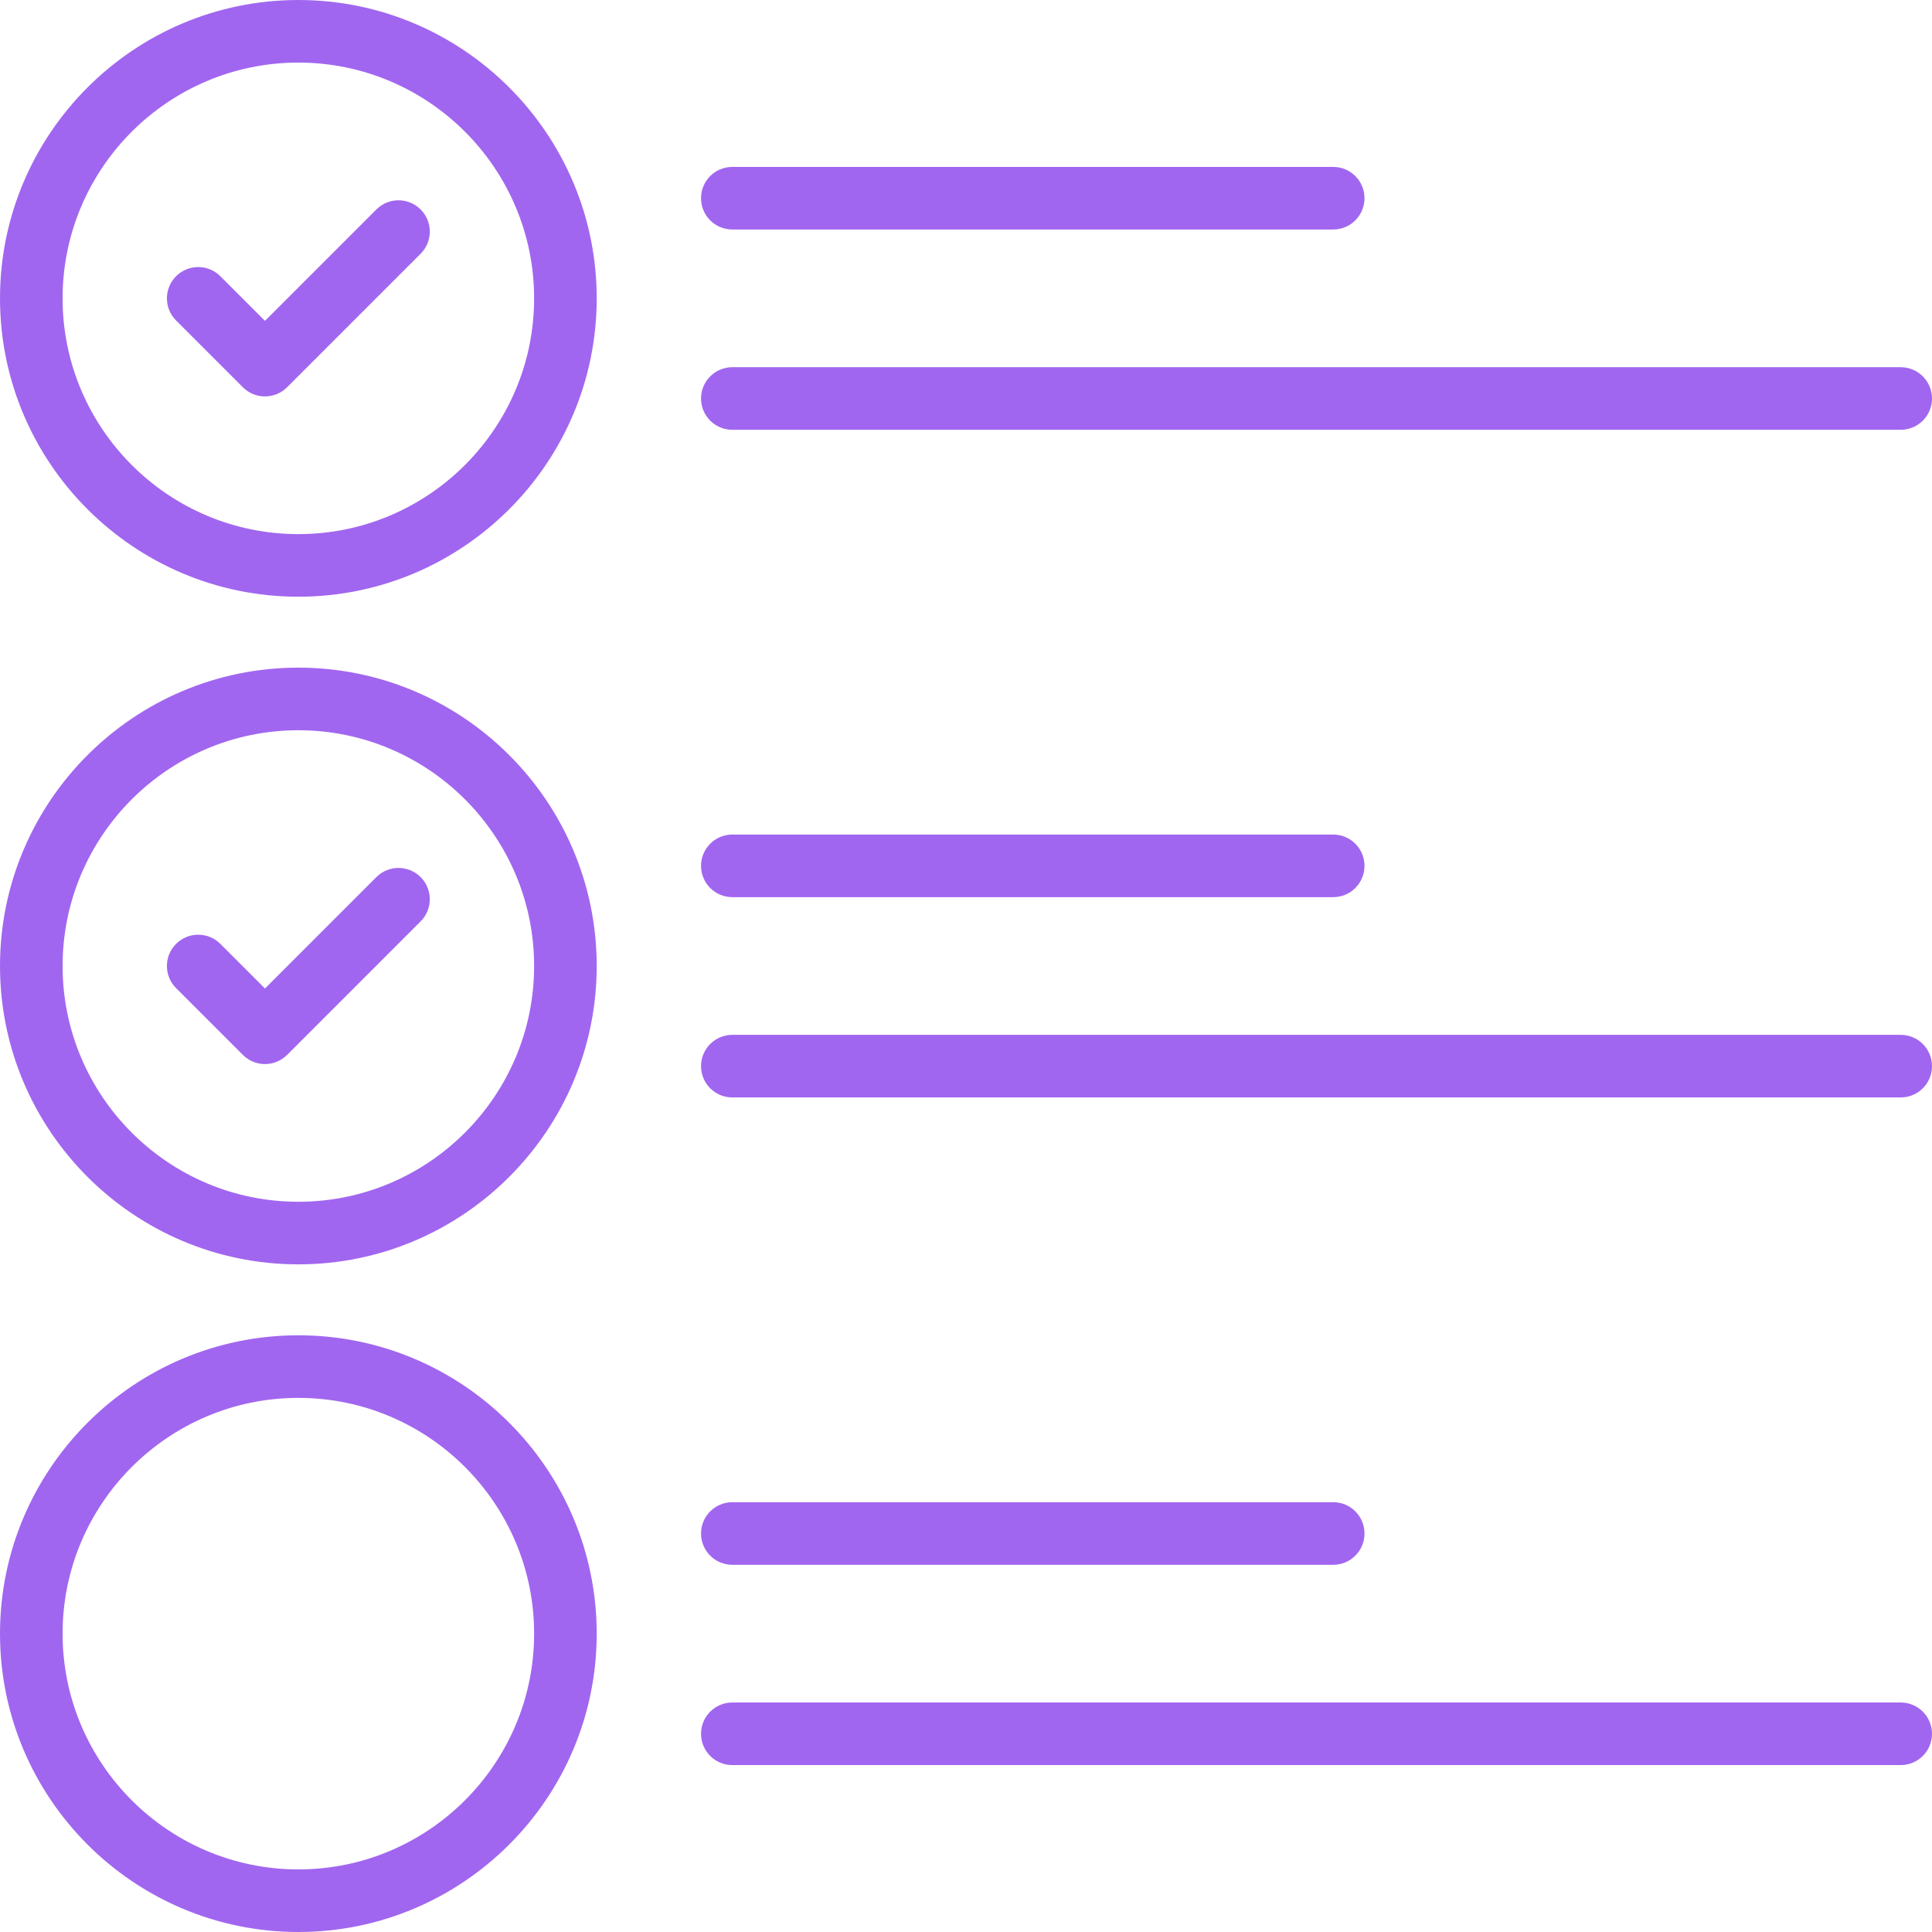 <svg t="1621258609783" class="icon" viewBox="0 0 1024 1024" version="1.1" xmlns="http://www.w3.org/2000/svg" p-id="3047" width="128" height="128"><path d="M158.134 0C70.939 0 0 70.939 0 158.134S70.939 316.268 158.134 316.268 316.268 245.329 316.268 158.134 245.329 0 158.134 0zM158.134 283.093C89.232 283.093 33.175 227.036 33.175 158.134S89.232 33.175 158.134 33.175 283.093 89.232 283.093 158.134 227.036 283.093 158.134 283.093z" p-id="3048" fill="#a166ef"></path><path d="M158.134 353.866C70.939 353.866 0 424.805 0 512S70.939 670.134 158.134 670.134s158.134-70.939 158.134-158.134S245.329 353.866 158.134 353.866zM158.134 636.959C89.232 636.959 33.175 580.902 33.175 512S89.232 387.041 158.134 387.041s124.959 56.057 124.959 124.959S227.036 636.959 158.134 636.959z" p-id="3049" fill="#a166ef"></path><path d="M158.134 707.732C70.939 707.732 0 778.671 0 865.866S70.939 1024 158.134 1024s158.134-70.939 158.134-158.134S245.329 707.732 158.134 707.732zM158.134 990.825C89.232 990.825 33.175 934.768 33.175 865.866S89.232 740.907 158.134 740.907s124.959 56.057 124.959 124.959S227.036 990.825 158.134 990.825z" p-id="3050" fill="#a166ef"></path><path d="M199.483 111.019l-59.043 59.045-23.656-23.658c-6.48-6.478-16.981-6.478-23.459 0s-6.478 16.981 0 23.457l35.387 35.387c3.238 3.24 7.484 4.859 11.728 4.859s8.491-1.619 11.731-4.859l70.773-70.773c6.478-6.478 6.478-16.981 0-23.457-6.48-6.478-16.981-6.478-23.461 0z" p-id="3051" fill="#a166ef"></path><path d="M199.483 464.885l-59.043 59.045-23.656-23.658c-6.48-6.478-16.981-6.478-23.459 0s-6.478 16.981 0 23.457l35.387 35.387c3.238 3.24 7.484 4.859 11.728 4.859s8.491-1.619 11.731-4.859l70.773-70.773c6.478-6.478 6.478-16.981 0-23.457-6.48-6.478-16.981-6.478-23.461 0z" p-id="3052" fill="#a166ef"></path><path d="M388.147 121.641l318.479 0c9.163 0 16.587-7.427 16.587-16.587s-7.425-16.587-16.587-16.587l-318.479 0c-9.163 0-16.587 7.427-16.587 16.587s7.425 16.587 16.587 16.587z" p-id="3053" fill="#a166ef"></path><path d="M388.147 227.801l619.266 0c9.163 0 16.587-7.427 16.587-16.587s-7.425-16.587-16.587-16.587l-619.266 0c-9.163 0-16.587 7.427-16.587 16.587s7.425 16.587 16.587 16.587z" p-id="3054" fill="#a166ef"></path><path d="M388.147 475.508l318.479 0c9.163 0 16.587-7.427 16.587-16.587s-7.425-16.587-16.587-16.587l-318.479 0c-9.163 0-16.587 7.427-16.587 16.587s7.425 16.587 16.587 16.587z" p-id="3055" fill="#a166ef"></path><path d="M1007.413 548.492l-619.266 0c-9.163 0-16.587 7.427-16.587 16.587s7.425 16.587 16.587 16.587l619.266 0c9.163 0 16.587-7.427 16.587-16.587s-7.425-16.587-16.587-16.587z" p-id="3056" fill="#a166ef"></path><path d="M388.147 829.374l318.479 0c9.163 0 16.587-7.427 16.587-16.587s-7.425-16.587-16.587-16.587l-318.479 0c-9.163 0-16.587 7.427-16.587 16.587s7.425 16.587 16.587 16.587z" p-id="3057" fill="#a166ef"></path><path d="M1007.413 902.359l-619.266 0c-9.163 0-16.587 7.427-16.587 16.587s7.425 16.587 16.587 16.587l619.266 0c9.163 0 16.587-7.427 16.587-16.587s-7.425-16.587-16.587-16.587z" p-id="3058" fill="#a166ef"></path></svg>
